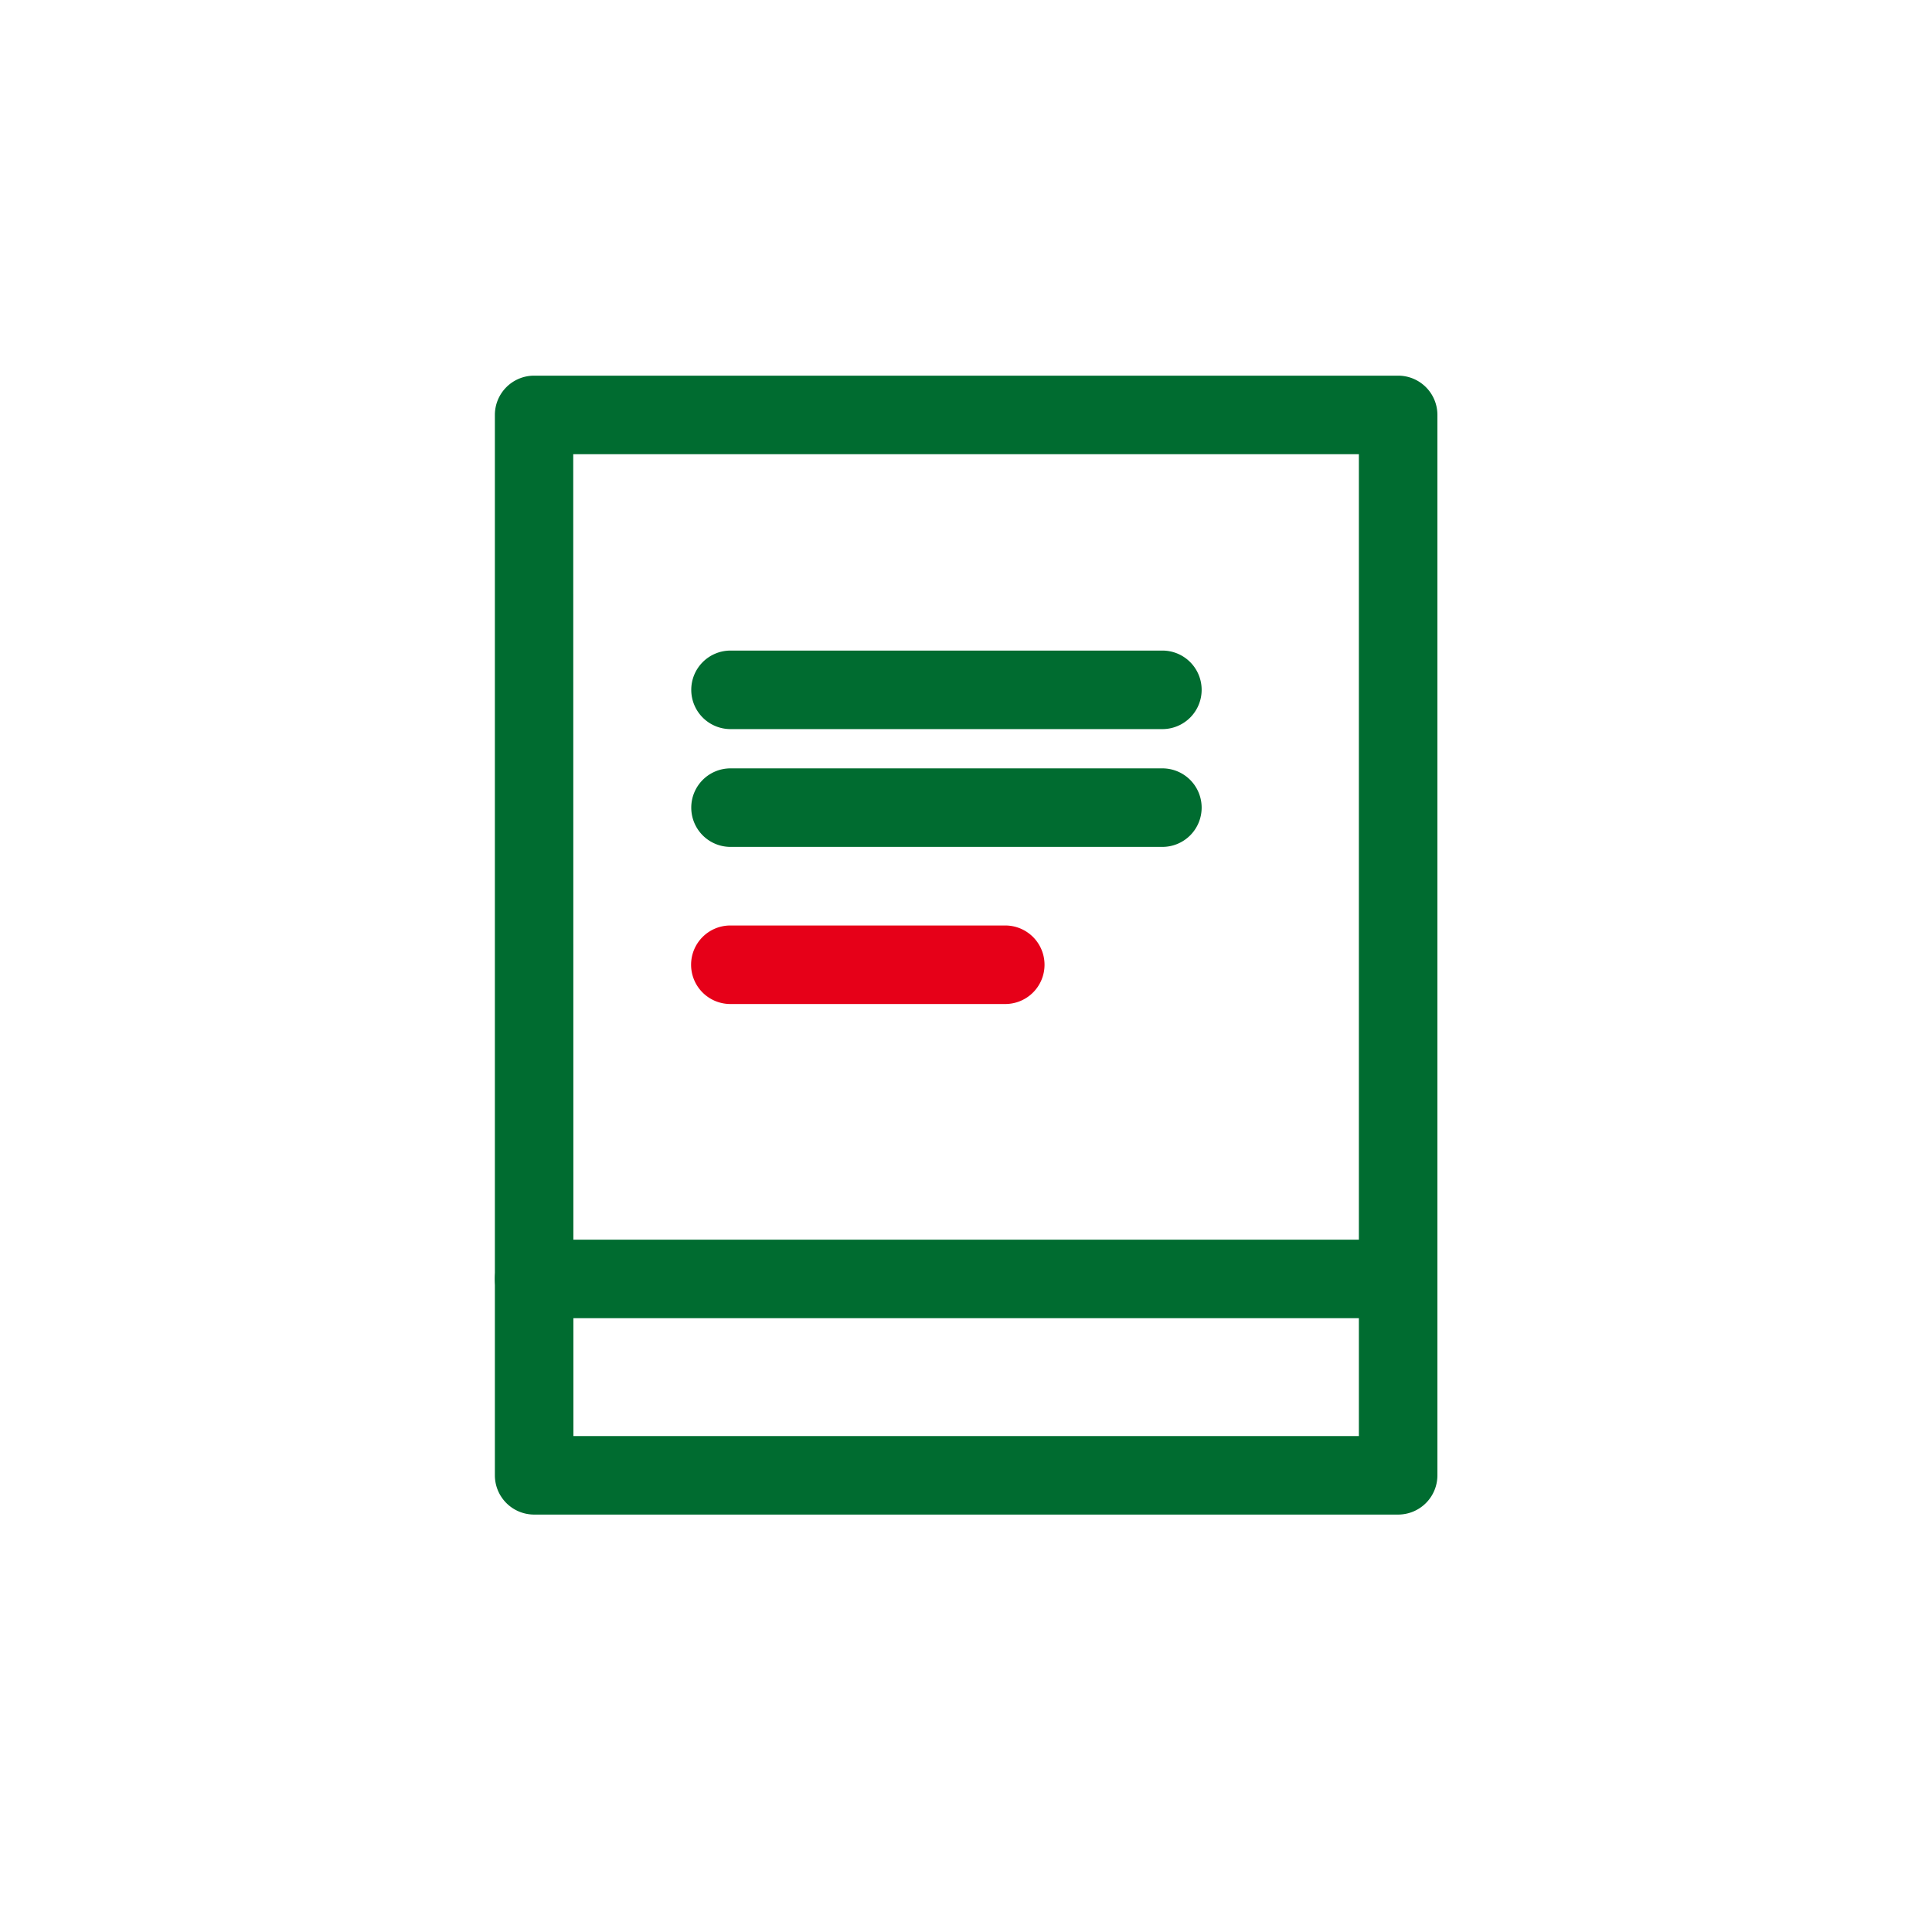 <svg id="Grupo_21060" data-name="Grupo 21060" xmlns="http://www.w3.org/2000/svg" width="34" height="34" viewBox="0 0 34 34">
  <g id="Grupo_16256" data-name="Grupo 16256" transform="translate(0 0)">
    <g id="Grupo_16254" data-name="Grupo 16254">
      <g id="Grupo_16234" data-name="Grupo 16234">
        <g id="Grupo_16193" data-name="Grupo 16193">
          <g id="Grupo_15839" data-name="Grupo 15839">
            <g id="Grupo_15836" data-name="Grupo 15836">
              <g id="Rectángulo_235" data-name="Rectángulo 235">
                <rect id="Rectangle_7017" data-name="Rectangle 7017" width="34" height="34" fill="none"/>
              </g>
            </g>
          </g>
        </g>
      </g>
    </g>
    <g id="streamline-icon-kindle_50x50" data-name="streamline-icon-kindle 50x50" transform="translate(8.706 6.611)">
      <g id="Trazado_3803" data-name="Trazado 3803" transform="translate(3.456 4.838)">
        <path id="Path_12034" data-name="Path 12034" d="M-88.005,254.012h-7.6a.691.691,0,0,1-.691-.691.691.691,0,0,1,.691-.691h7.6a.691.691,0,0,1,.691.691A.691.691,0,0,1-88.005,254.012Z" transform="translate(96.299 -252.63)" fill="#006c30"/>
      </g>
      <g id="Trazado_3804" data-name="Trazado 3804" transform="translate(3.456 6.911)">
        <path id="Path_12035" data-name="Path 12035" d="M-88.005,257.012h-7.6a.691.691,0,0,1-.691-.691.691.691,0,0,1,.691-.691h7.6a.691.691,0,0,1,.691.691A.691.691,0,0,1-88.005,257.012Z" transform="translate(96.299 -255.63)" fill="#006c30"/>
      </g>
      <g id="Trazado_3805" data-name="Trazado 3805" transform="translate(3.456 9.676)">
        <path id="Path_12036" data-name="Path 12036" d="M-90.77,261.012h-4.838a.691.691,0,0,1-.691-.691.691.691,0,0,1,.691-.691h4.838a.691.691,0,0,1,.691.691A.691.691,0,0,1-90.77,261.012Z" transform="translate(96.299 -259.63)" fill="#e60018"/>
      </g>
      <g id="Trazado_3806" data-name="Trazado 3806">
        <path id="Path_12037" data-name="Path 12037" d="M-85.4,265.673h-15.205a.691.691,0,0,1-.691-.691V246.321a.691.691,0,0,1,.691-.691H-85.4a.691.691,0,0,1,.691.691v18.661A.691.691,0,0,1-85.4,265.673Zm-14.514-1.382h13.823V247.012H-99.917Z" transform="translate(101.299 -245.63)" fill="#006c30"/>
      </g>
      <g id="Trazado_3807" data-name="Trazado 3807" transform="translate(0 15.205)">
        <path id="Path_12038" data-name="Path 12038" d="M-85.4,269.012h-15.205a.691.691,0,0,1-.691-.691.691.691,0,0,1,.691-.691H-85.4a.691.691,0,0,1,.691.691A.691.691,0,0,1-85.4,269.012Z" transform="translate(101.299 -267.63)" fill="#006c30"/>
      </g>
    </g>
  </g>
</svg>
